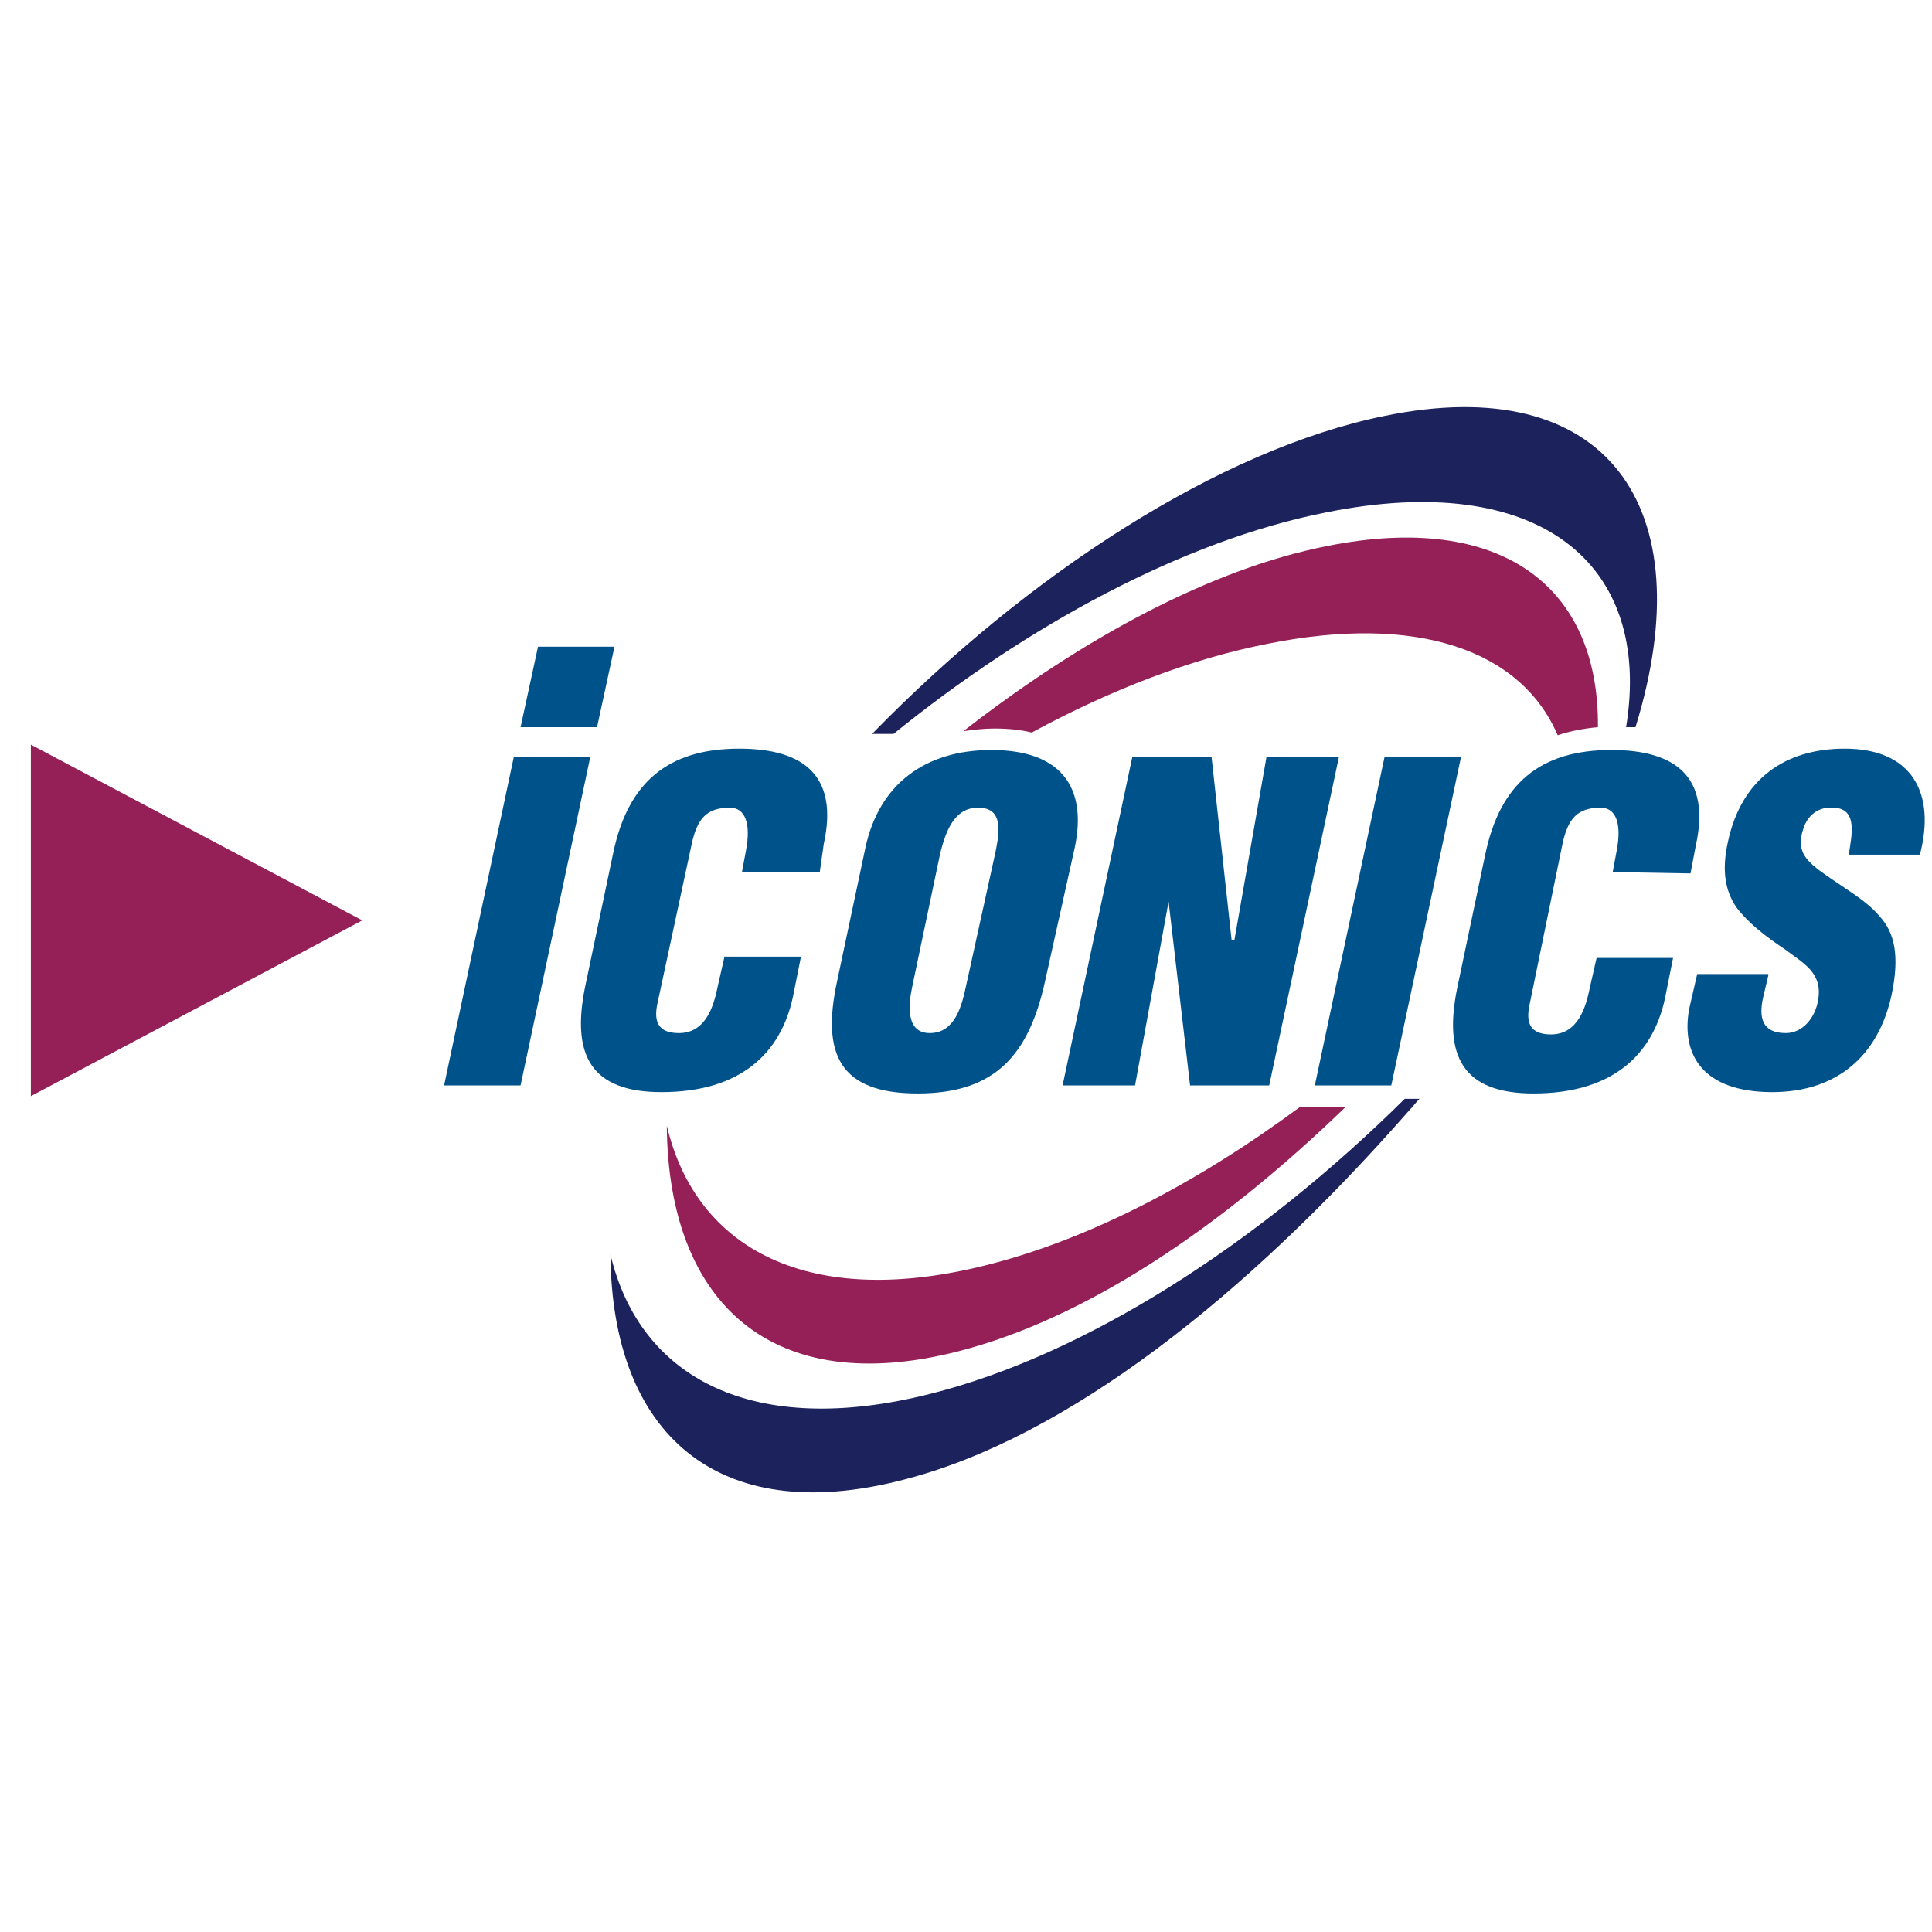 <?xml version="1.0" encoding="utf-8"?>
<!-- Generator: Adobe Illustrator 22.0.1, SVG Export Plug-In . SVG Version: 6.00 Build 0)  -->
<svg version="1.1" id="Layer_1" xmlns="http://www.w3.org/2000/svg" xmlns:xlink="http://www.w3.org/1999/xlink" x="0px" y="0px"
	 viewBox="0 0 144 144" style="enable-background:new 0 0 144 144;" xml:space="preserve">
<style type="text/css">
	.st0{fill-rule:evenodd;clip-rule:evenodd;fill:#1C225C;}
	.st1{fill-rule:evenodd;clip-rule:evenodd;fill:#952057;}
	.st2{fill:#00528A;}
	.st3{fill:#952057;}
</style>
<g>
	<path class="st0" d="M104.7,81.9C93.8,92.7,80.9,101,69.3,103.9c-13.1,3.3-21.6-1.1-23.8-10.4c0.1,13.3,7.9,20.4,21.8,16.8
		c12.2-3.1,25.6-13.7,37.7-27.5c0.3-0.3,0.5-0.6,0.8-0.9H104.7z"/>
	<path class="st1" d="M98.9,40.7c-8.6,1.7-18.1,6.8-27.1,13.8c0.7-0.1,1.5-0.2,2.3-0.2c1.1,0,2,0.1,2.8,0.3
		c5.9-3.2,11.9-5.5,17.5-6.6c11.3-2.3,19,0.5,21.7,6.8c0.9-0.3,1.9-0.5,3-0.6C119.2,43.7,111.9,38.1,98.9,40.7z"/>
	<path class="st1" d="M96.9,82.5c-7.7,5.7-15.8,9.9-23.4,11.8c-13.1,3.3-21.6-1.1-23.8-10.4c0.1,13.3,7.9,20.4,21.8,16.8
		c9.3-2.4,19.3-9,28.8-18.2H96.9z"/>
	<path class="st0" d="M121.2,54.2c0.2,0,0.4,0,0.7,0c5.1-16.5-2.2-26.6-18.7-23.2c-12.3,2.5-26.6,11.8-38.2,23.7h1.6
		c10-8.1,21.6-14.4,32.2-16.5C114.6,35,123.2,41.9,121.2,54.2z"/>
	<g>
		<path class="st2" d="M33.1,80.9l5.2-24.5h5.7l-5.2,24.5H33.1z"/>
		<path class="st2" d="M38.8,54.2l1.3-6h5.7l-1.3,6H38.8z"/>
		<path class="st2" d="M55.3,65l0.3-1.6c0.4-2.1-0.1-3.2-1.2-3.2c-1.8,0-2.4,0.9-2.8,2.5l-2.6,12.1c-0.3,1.4,0.1,2.2,1.6,2.2
			c2,0,2.6-2,2.9-3.5l0.5-2.2h5.7l-0.6,3c-0.9,4.2-3.9,7.1-9.8,7.1c-5.3,0-6.7-2.8-5.7-7.8l2.1-10c1.1-5.3,4.1-7.8,9.4-7.8
			c4.9,0,7.4,2.1,6.3,7.1L61.1,65L55.3,65z"/>
		<path class="st2" d="M77.9,73.1c-1.2,5.5-3.7,8.4-9.5,8.4c-5.8,0-7.2-2.9-6-8.4l2.1-9.9c1-4.7,4.4-7.3,9.4-7.3
			c5,0,7.2,2.6,6.2,7.3L77.9,73.1z M74.2,63.5c0.3-1.5,0.6-3.3-1.3-3.3c-1.8,0-2.4,1.8-2.8,3.3l-2.1,10c-0.3,1.4-0.5,3.5,1.3,3.5
			c1.9,0,2.4-2.1,2.7-3.5L74.2,63.5z"/>
		<path class="st2" d="M87.1,67.2L87.1,67.2l-2.5,13.7h-5.4l5.2-24.5h5.9l1.5,13.7H92l2.4-13.7h5.4l-5.2,24.5h-5.9L87.1,67.2z"/>
		<path class="st2" d="M98,80.9l5.2-24.5h5.7l-5.2,24.5H98z"/>
		<path class="st2" d="M120.2,65l0.3-1.6c0.4-2.1-0.1-3.2-1.2-3.2c-1.8,0-2.4,0.9-2.8,2.5L114,74.9c-0.3,1.4,0.1,2.2,1.6,2.2
			c2,0,2.6-2,2.9-3.5l0.5-2.2h5.7l-0.6,3c-0.9,4.2-3.9,7.1-9.8,7.1c-5.3,0-6.7-2.8-5.7-7.8l2.1-10c1.1-5.3,4.1-7.8,9.4-7.8
			c4.9,0,7.4,2.1,6.3,7.1l-0.4,2.1L120.2,65z"/>
		<path class="st2" d="M131.8,72.7l-0.4,1.7c-0.3,1.4-0.1,2.6,1.7,2.6c1.3,0,2.2-1.2,2.4-2.4c0.4-2.1-1.1-2.8-2.4-3.8
			c-1.5-1-2.8-2-3.7-3.2c-0.8-1.2-1.1-2.7-0.6-4.9c1-4.6,4.2-6.9,8.7-6.9c5,0,6.8,3.3,5.6,7.9l-5.3,0c0.2-1.4,0.7-3.4-1.1-3.5
			c-1.2-0.1-2,0.6-2.3,1.6c-0.5,1.5,0.1,2.2,1.1,3c1.9,1.4,3.5,2.2,4.6,3.5c1.1,1.2,1.5,2.9,0.9,5.8c-1,4.7-4.2,7.3-8.9,7.3
			c-5.3,0-6.8-2.9-6.2-6.2l0.6-2.6H131.8z"/>
	</g>
	<polygon class="st3" points="2.3,55.5 2.3,81.7 27,68.6 	"/>
</g>
</svg>
